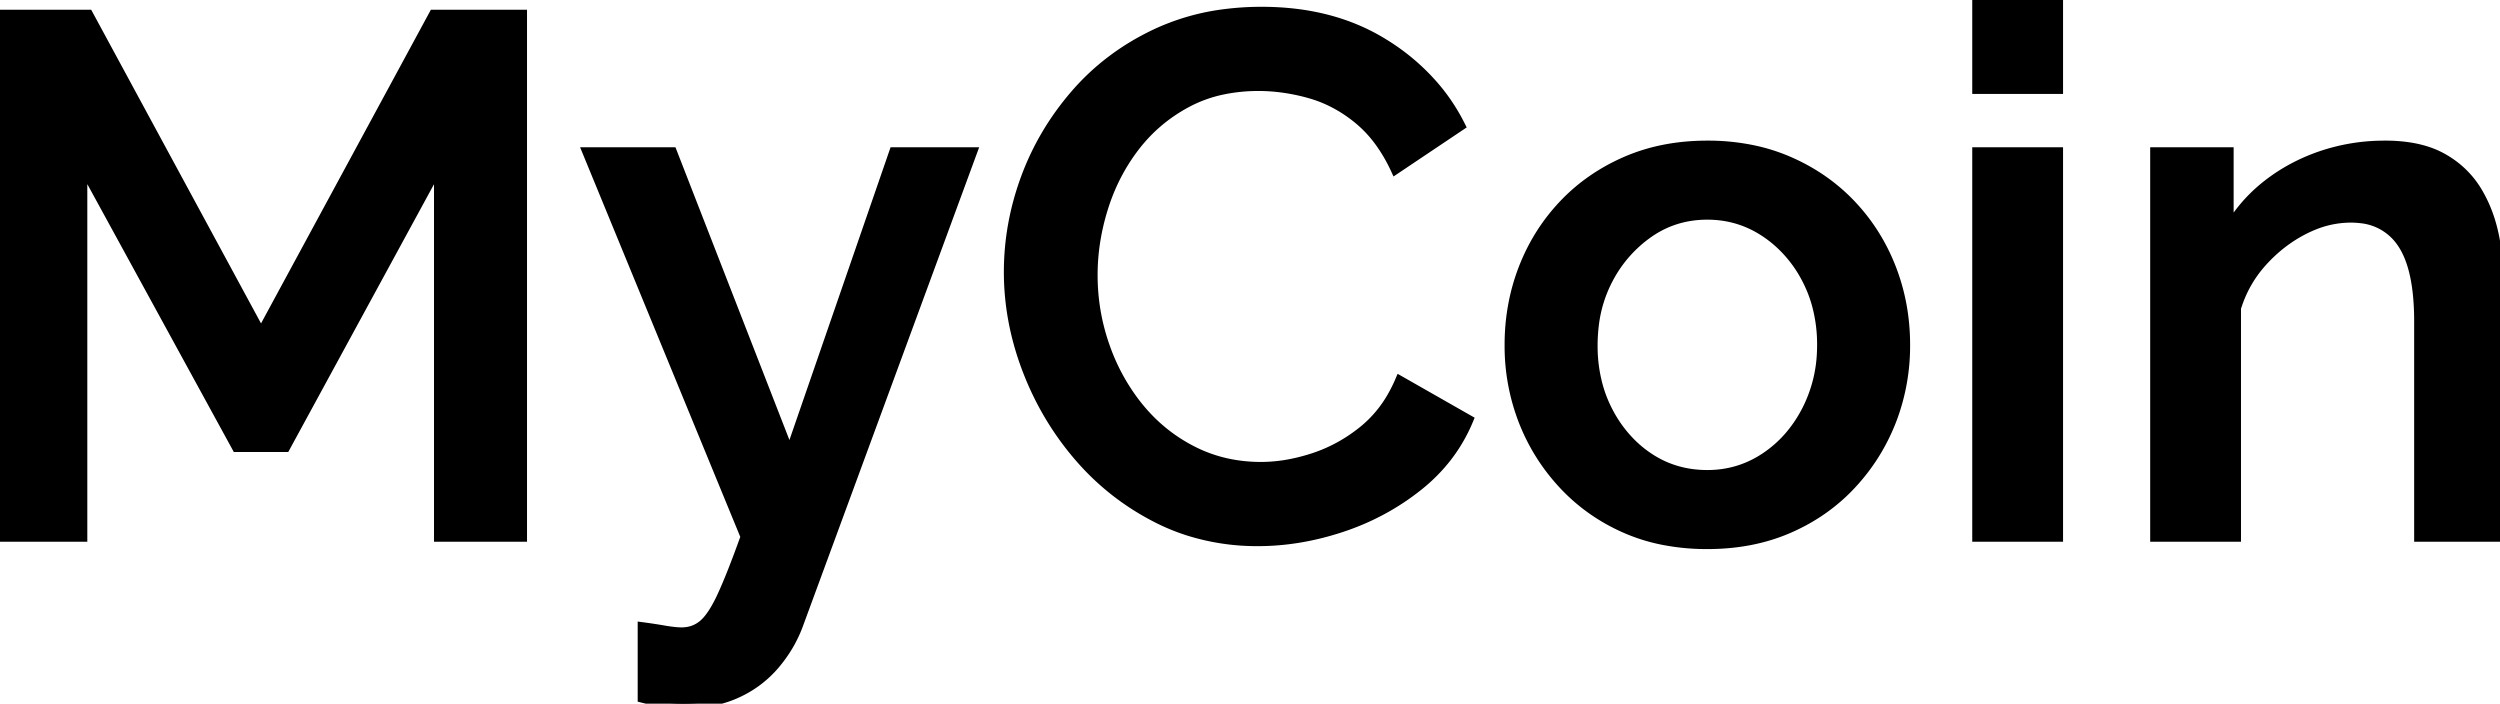 <svg width="238" height="66.99" viewBox="0 0 238 66.99" xmlns="http://www.w3.org/2000/svg"><g id="svgGroup" stroke-linecap="round" fill-rule="evenodd" font-size="9pt" stroke="#00000000" stroke-width="0.25mm" fill="#000000" style="stroke:#00000000;stroke-width:0.25mm;fill:#000000"><path d="M 49.7 51.1 L 41.79 51.1 L 41.79 15.68 L 27.16 42.56 L 22.54 42.56 L 7.84 15.68 L 7.84 51.1 L 0 51.1 L 0 1.4 L 8.4 1.4 L 24.85 31.78 L 41.3 1.4 L 49.7 1.4 L 49.7 51.1 Z M 139.02 11.97 L 132.86 16.1 A 15.552 15.552 0 0 0 131.386 13.555 A 11.658 11.658 0 0 0 129.325 11.34 Q 127.19 9.59 124.705 8.89 A 18.451 18.451 0 0 0 121.037 8.234 A 16.492 16.492 0 0 0 119.84 8.19 A 16.56 16.56 0 0 0 116.38 8.536 A 12.826 12.826 0 0 0 112.98 9.765 Q 110.04 11.34 108.045 13.93 Q 106.05 16.52 105.035 19.74 Q 104.02 22.96 104.02 26.18 Q 104.02 29.75 105.21 33.075 A 19.329 19.329 0 0 0 108.016 38.304 A 18.192 18.192 0 0 0 108.535 38.955 Q 110.67 41.51 113.61 42.98 Q 116.55 44.45 120.05 44.45 A 15.01 15.01 0 0 0 123.264 44.088 A 18.56 18.56 0 0 0 125.02 43.61 Q 127.61 42.77 129.815 40.985 A 11.486 11.486 0 0 0 132.588 37.663 A 14.309 14.309 0 0 0 133.28 36.26 L 139.79 39.97 Q 138.25 43.68 134.995 46.27 Q 131.74 48.86 127.715 50.19 Q 123.69 51.52 119.77 51.52 A 21.686 21.686 0 0 1 113.054 50.501 A 19.777 19.777 0 0 1 110.18 49.315 Q 105.84 47.11 102.69 43.435 Q 99.54 39.76 97.79 35.175 Q 96.04 30.59 96.04 25.9 Q 96.04 21.35 97.65 16.975 Q 99.26 12.6 102.375 8.995 Q 105.49 5.39 109.97 3.255 A 21.867 21.867 0 0 1 116.692 1.328 A 27.421 27.421 0 0 1 120.12 1.12 Q 126.84 1.12 131.74 4.165 A 20.398 20.398 0 0 1 136.723 8.449 A 18.322 18.322 0 0 1 139.02 11.97 Z M 61.18 66.43 L 61.18 59.71 Q 62.23 59.85 63.245 60.025 A 16.346 16.346 0 0 0 63.842 60.117 Q 64.457 60.2 64.89 60.2 Q 66.08 60.2 66.955 59.465 A 3.972 3.972 0 0 0 67.498 58.895 Q 67.997 58.268 68.507 57.253 A 17.423 17.423 0 0 0 68.74 56.77 Q 69.65 54.81 70.98 51.1 L 55.93 14.49 L 63.98 14.49 L 75.18 43.26 L 85.12 14.49 L 92.54 14.49 L 75.95 59.57 Q 75.18 61.6 73.71 63.315 A 10.298 10.298 0 0 1 70.104 65.995 A 11.821 11.821 0 0 1 70.07 66.01 Q 67.9 66.99 64.96 66.99 A 10.264 10.264 0 0 1 64.947 66.99 Q 64.321 66.989 63.657 66.911 A 12.8 12.8 0 0 1 63.21 66.85 A 18.988 18.988 0 0 1 62.279 66.682 Q 61.758 66.574 61.18 66.43 Z M 238 28.77 L 238 51.1 L 230.3 51.1 L 230.3 30.59 A 25.226 25.226 0 0 0 230.172 27.949 Q 229.89 25.28 228.988 23.64 A 6.22 6.22 0 0 0 228.655 23.1 A 5.323 5.323 0 0 0 224.758 20.778 A 7.799 7.799 0 0 0 223.79 20.72 A 9.425 9.425 0 0 0 220.208 21.445 A 11.424 11.424 0 0 0 219.345 21.84 Q 217.14 22.96 215.39 24.885 Q 213.64 26.81 212.87 29.33 L 212.87 51.1 L 205.17 51.1 L 205.17 14.49 L 212.17 14.49 L 212.17 21.84 Q 213.57 19.39 215.845 17.605 Q 218.12 15.82 220.99 14.84 A 18.628 18.628 0 0 1 226.779 13.862 A 21.002 21.002 0 0 1 227.08 13.86 A 14.957 14.957 0 0 1 229.384 14.027 Q 230.612 14.219 231.627 14.63 A 7.904 7.904 0 0 1 232.505 15.05 Q 234.64 16.24 235.865 18.305 A 12.897 12.897 0 0 1 237.185 21.442 A 15.938 15.938 0 0 1 237.545 23.065 A 33.033 33.033 0 0 1 237.972 27.285 A 38.305 38.305 0 0 1 238 28.77 Z M 158.216 51.381 A 21.444 21.444 0 0 0 162.54 51.8 Q 166.81 51.8 170.275 50.295 Q 173.74 48.79 176.225 46.13 Q 178.71 43.47 180.04 40.075 A 18.909 18.909 0 0 0 180.201 39.649 A 19.769 19.769 0 0 0 181.37 32.83 Q 181.37 28.98 180.04 25.55 Q 178.71 22.12 176.225 19.495 Q 173.74 16.87 170.275 15.365 A 17.472 17.472 0 0 0 167.089 14.336 A 20.968 20.968 0 0 0 162.54 13.86 Q 158.27 13.86 154.805 15.365 Q 151.34 16.87 148.855 19.495 Q 146.37 22.12 145.04 25.55 Q 143.71 28.98 143.71 32.83 A 22.222 22.222 0 0 0 143.71 32.95 A 19.653 19.653 0 0 0 145.04 40.075 Q 146.37 43.47 148.855 46.13 Q 151.34 48.79 154.77 50.295 A 17.14 17.14 0 0 0 158.216 51.381 Z M 195.93 51.1 L 188.23 51.1 L 188.23 14.49 L 195.93 14.49 L 195.93 51.1 Z M 151.62 32.9 A 14.323 14.323 0 0 0 152.125 36.761 A 12.385 12.385 0 0 0 153.09 39.2 A 12.129 12.129 0 0 0 155.433 42.355 A 11.049 11.049 0 0 0 157.01 43.61 Q 159.46 45.22 162.54 45.22 Q 165.55 45.22 168.035 43.575 Q 170.52 41.93 171.99 39.095 A 13.242 13.242 0 0 0 173.447 33.468 A 15.63 15.63 0 0 0 173.46 32.83 A 14.323 14.323 0 0 0 172.955 28.969 A 12.385 12.385 0 0 0 171.99 26.53 A 12.051 12.051 0 0 0 169.214 22.98 A 11.439 11.439 0 0 0 168.035 22.085 Q 165.55 20.44 162.54 20.44 Q 159.46 20.44 157.01 22.12 A 12.248 12.248 0 0 0 153.136 26.479 A 14.21 14.21 0 0 0 153.09 26.565 A 12.545 12.545 0 0 0 151.736 30.956 A 15.838 15.838 0 0 0 151.62 32.9 Z M 195.93 8.47 L 188.23 8.47 L 188.23 0 L 195.93 0 L 195.93 8.47 Z" vector-effect="non-scaling-stroke"/></g></svg>